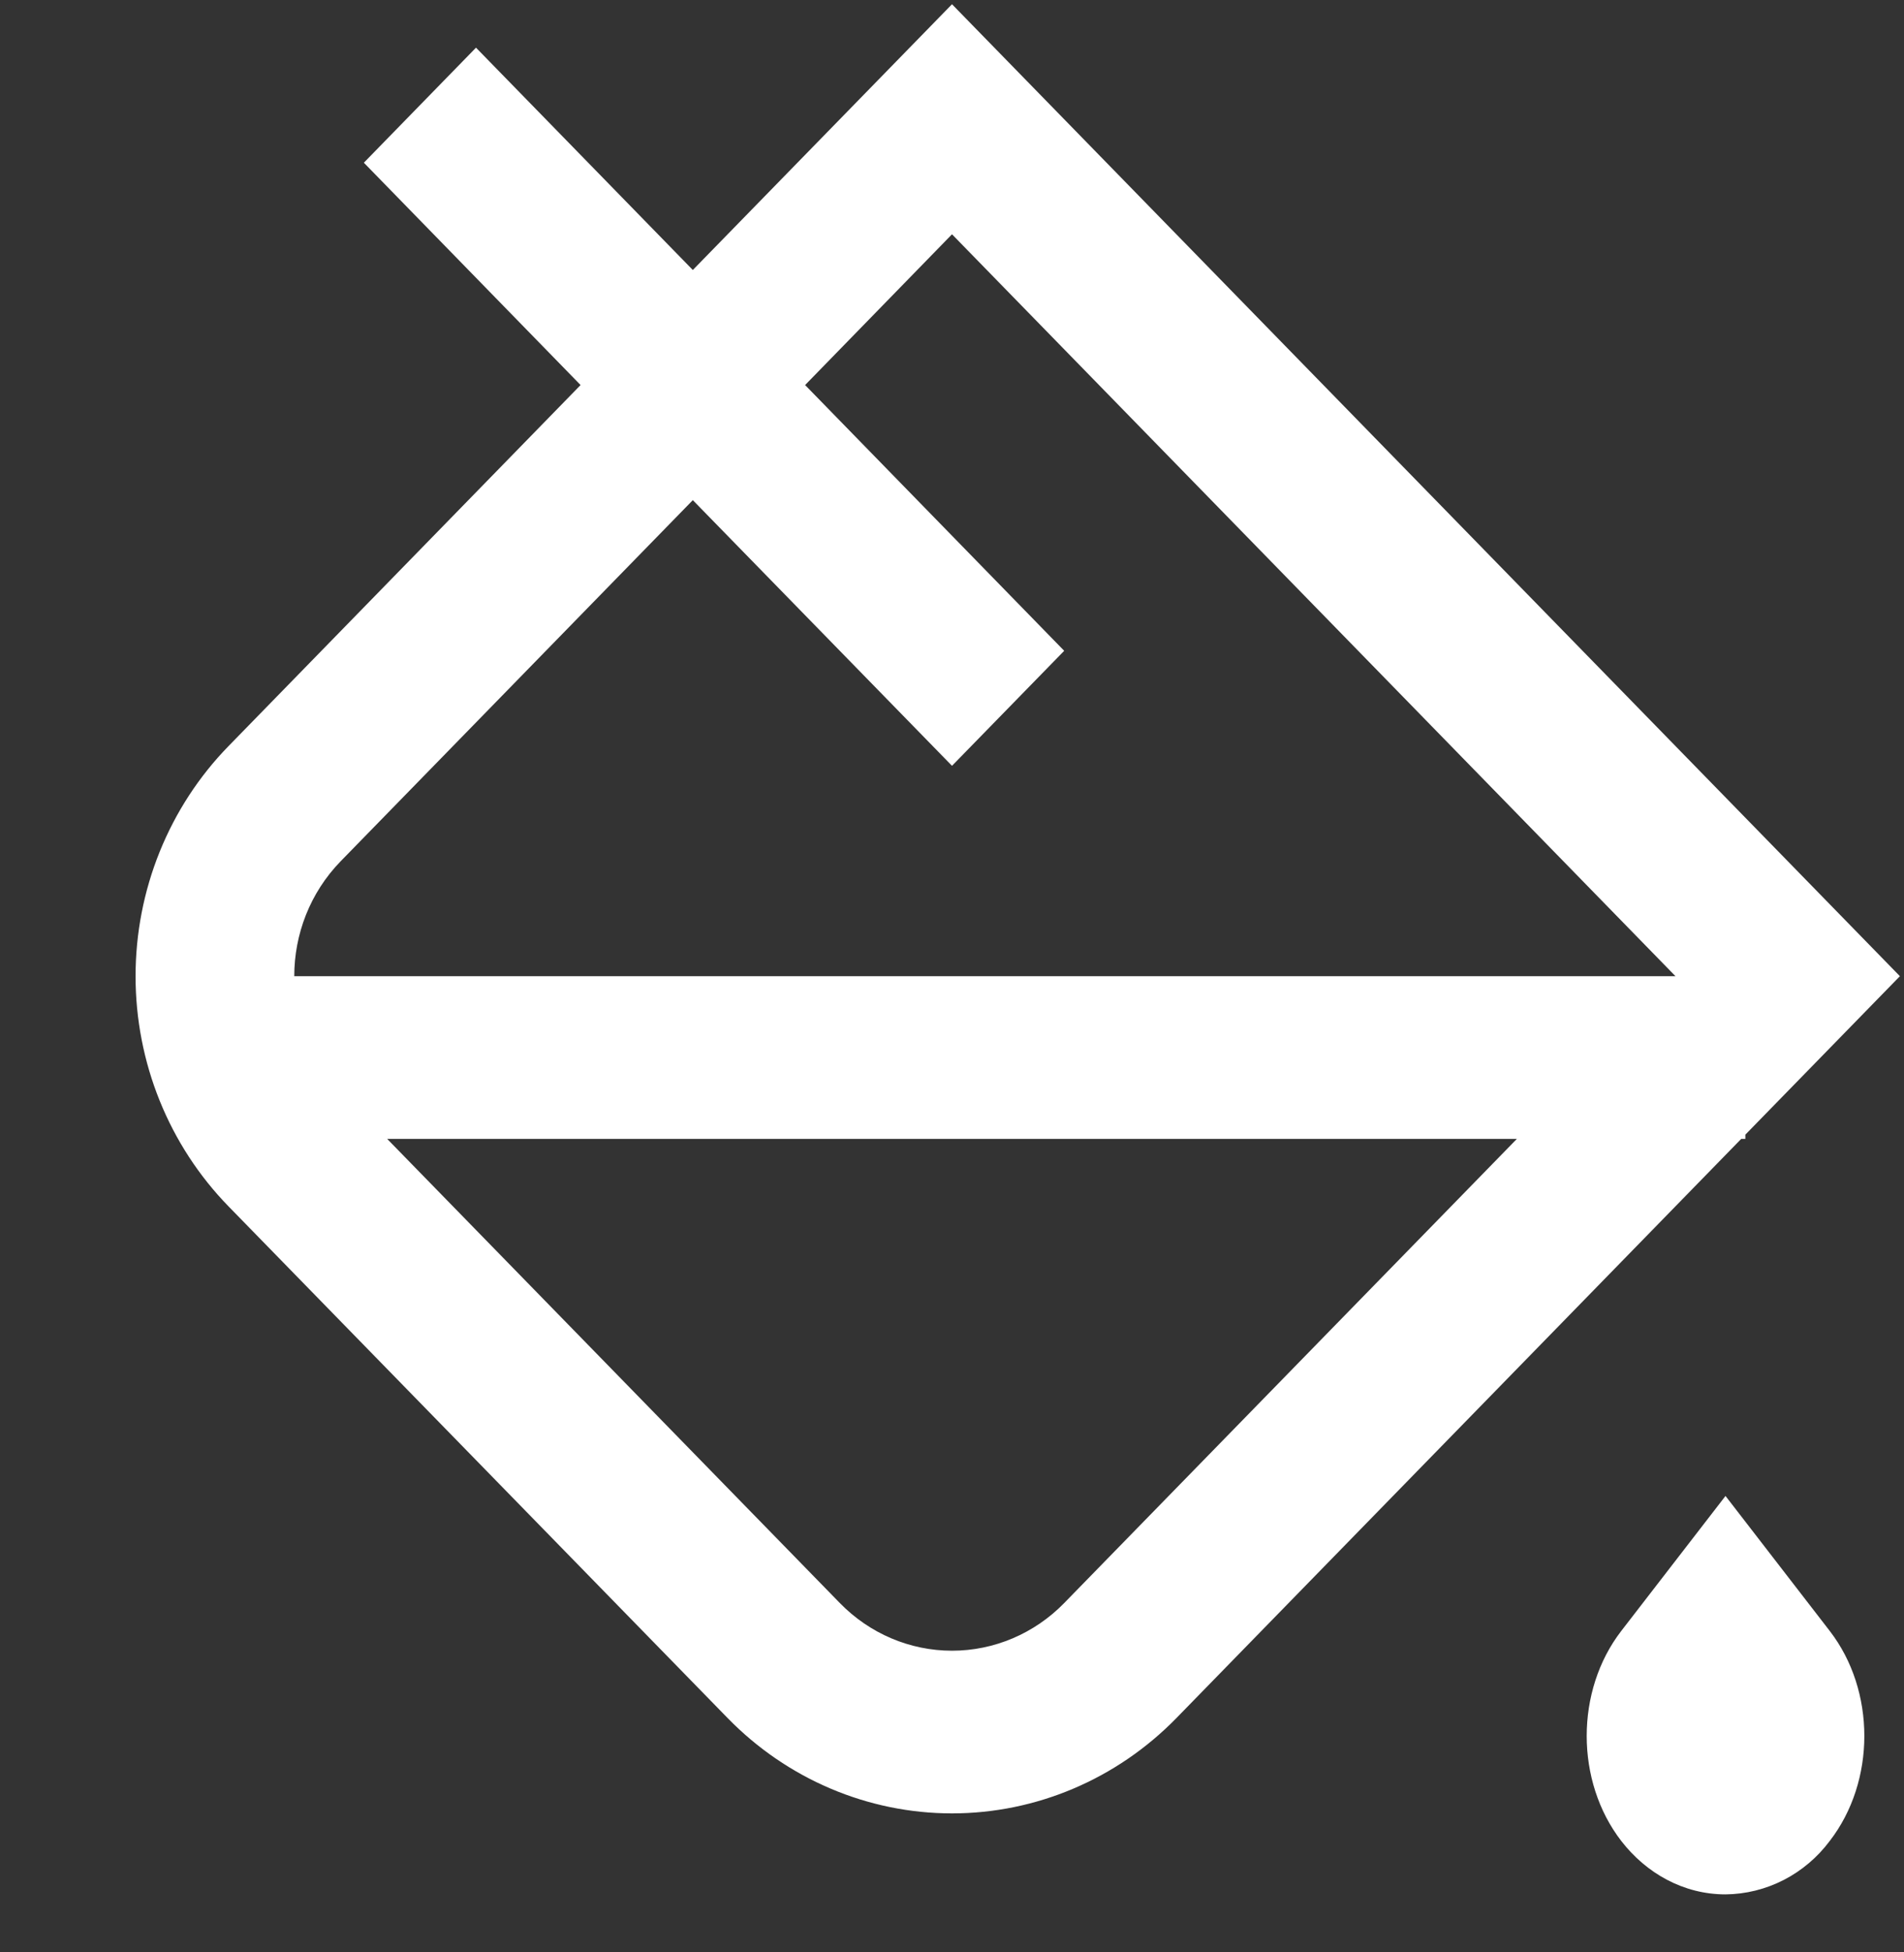 <svg class="asowp-w-6 asowp-h-6" viewBox="0 0 40 41" fill="none" xmlns="http://www.w3.org/2000/svg">
    <rect x="0" y="0" width="40" height="41" fill="#333333" stroke="none"/>
    <g id="tdesign:fill-color-1">
    <path id="Vector" d="M20 0.089L39.914 20.5L36.667 23.828V23.917H36.58L24.714 36.08C23.463 37.361 21.768 38.081 20 38.081C18.233 38.081 16.537 37.361 15.287 36.08L4.8 25.333C4.181 24.698 3.69 23.945 3.355 23.116C3.02 22.287 2.848 21.398 2.848 20.501C2.848 19.604 3.02 18.715 3.355 17.886C3.69 17.057 4.181 16.303 4.8 15.669L12.197 8.086L7.644 3.417L10 1.001L14.555 5.67L20 0.089ZM14.555 10.503L7.159 18.084C6.509 18.751 6.182 19.625 6.182 20.5H35.199L20 4.92L16.914 8.086L22.357 13.667L20 16.082L14.555 10.503ZM8.134 23.917L17.644 33.664C18.269 34.305 19.116 34.665 20 34.665C20.884 34.665 21.732 34.305 22.357 33.664L31.867 23.917H8.134ZM36.25 31.415L38.44 34.25C39.409 35.504 39.409 37.407 38.44 38.66C38.182 39.005 37.851 39.285 37.472 39.48C37.092 39.674 36.675 39.778 36.25 39.782C35.367 39.782 34.584 39.338 34.06 38.66C33.092 37.407 33.092 35.504 34.06 34.25L36.25 31.415Z" fill="white"/>
    </g>
</svg>
